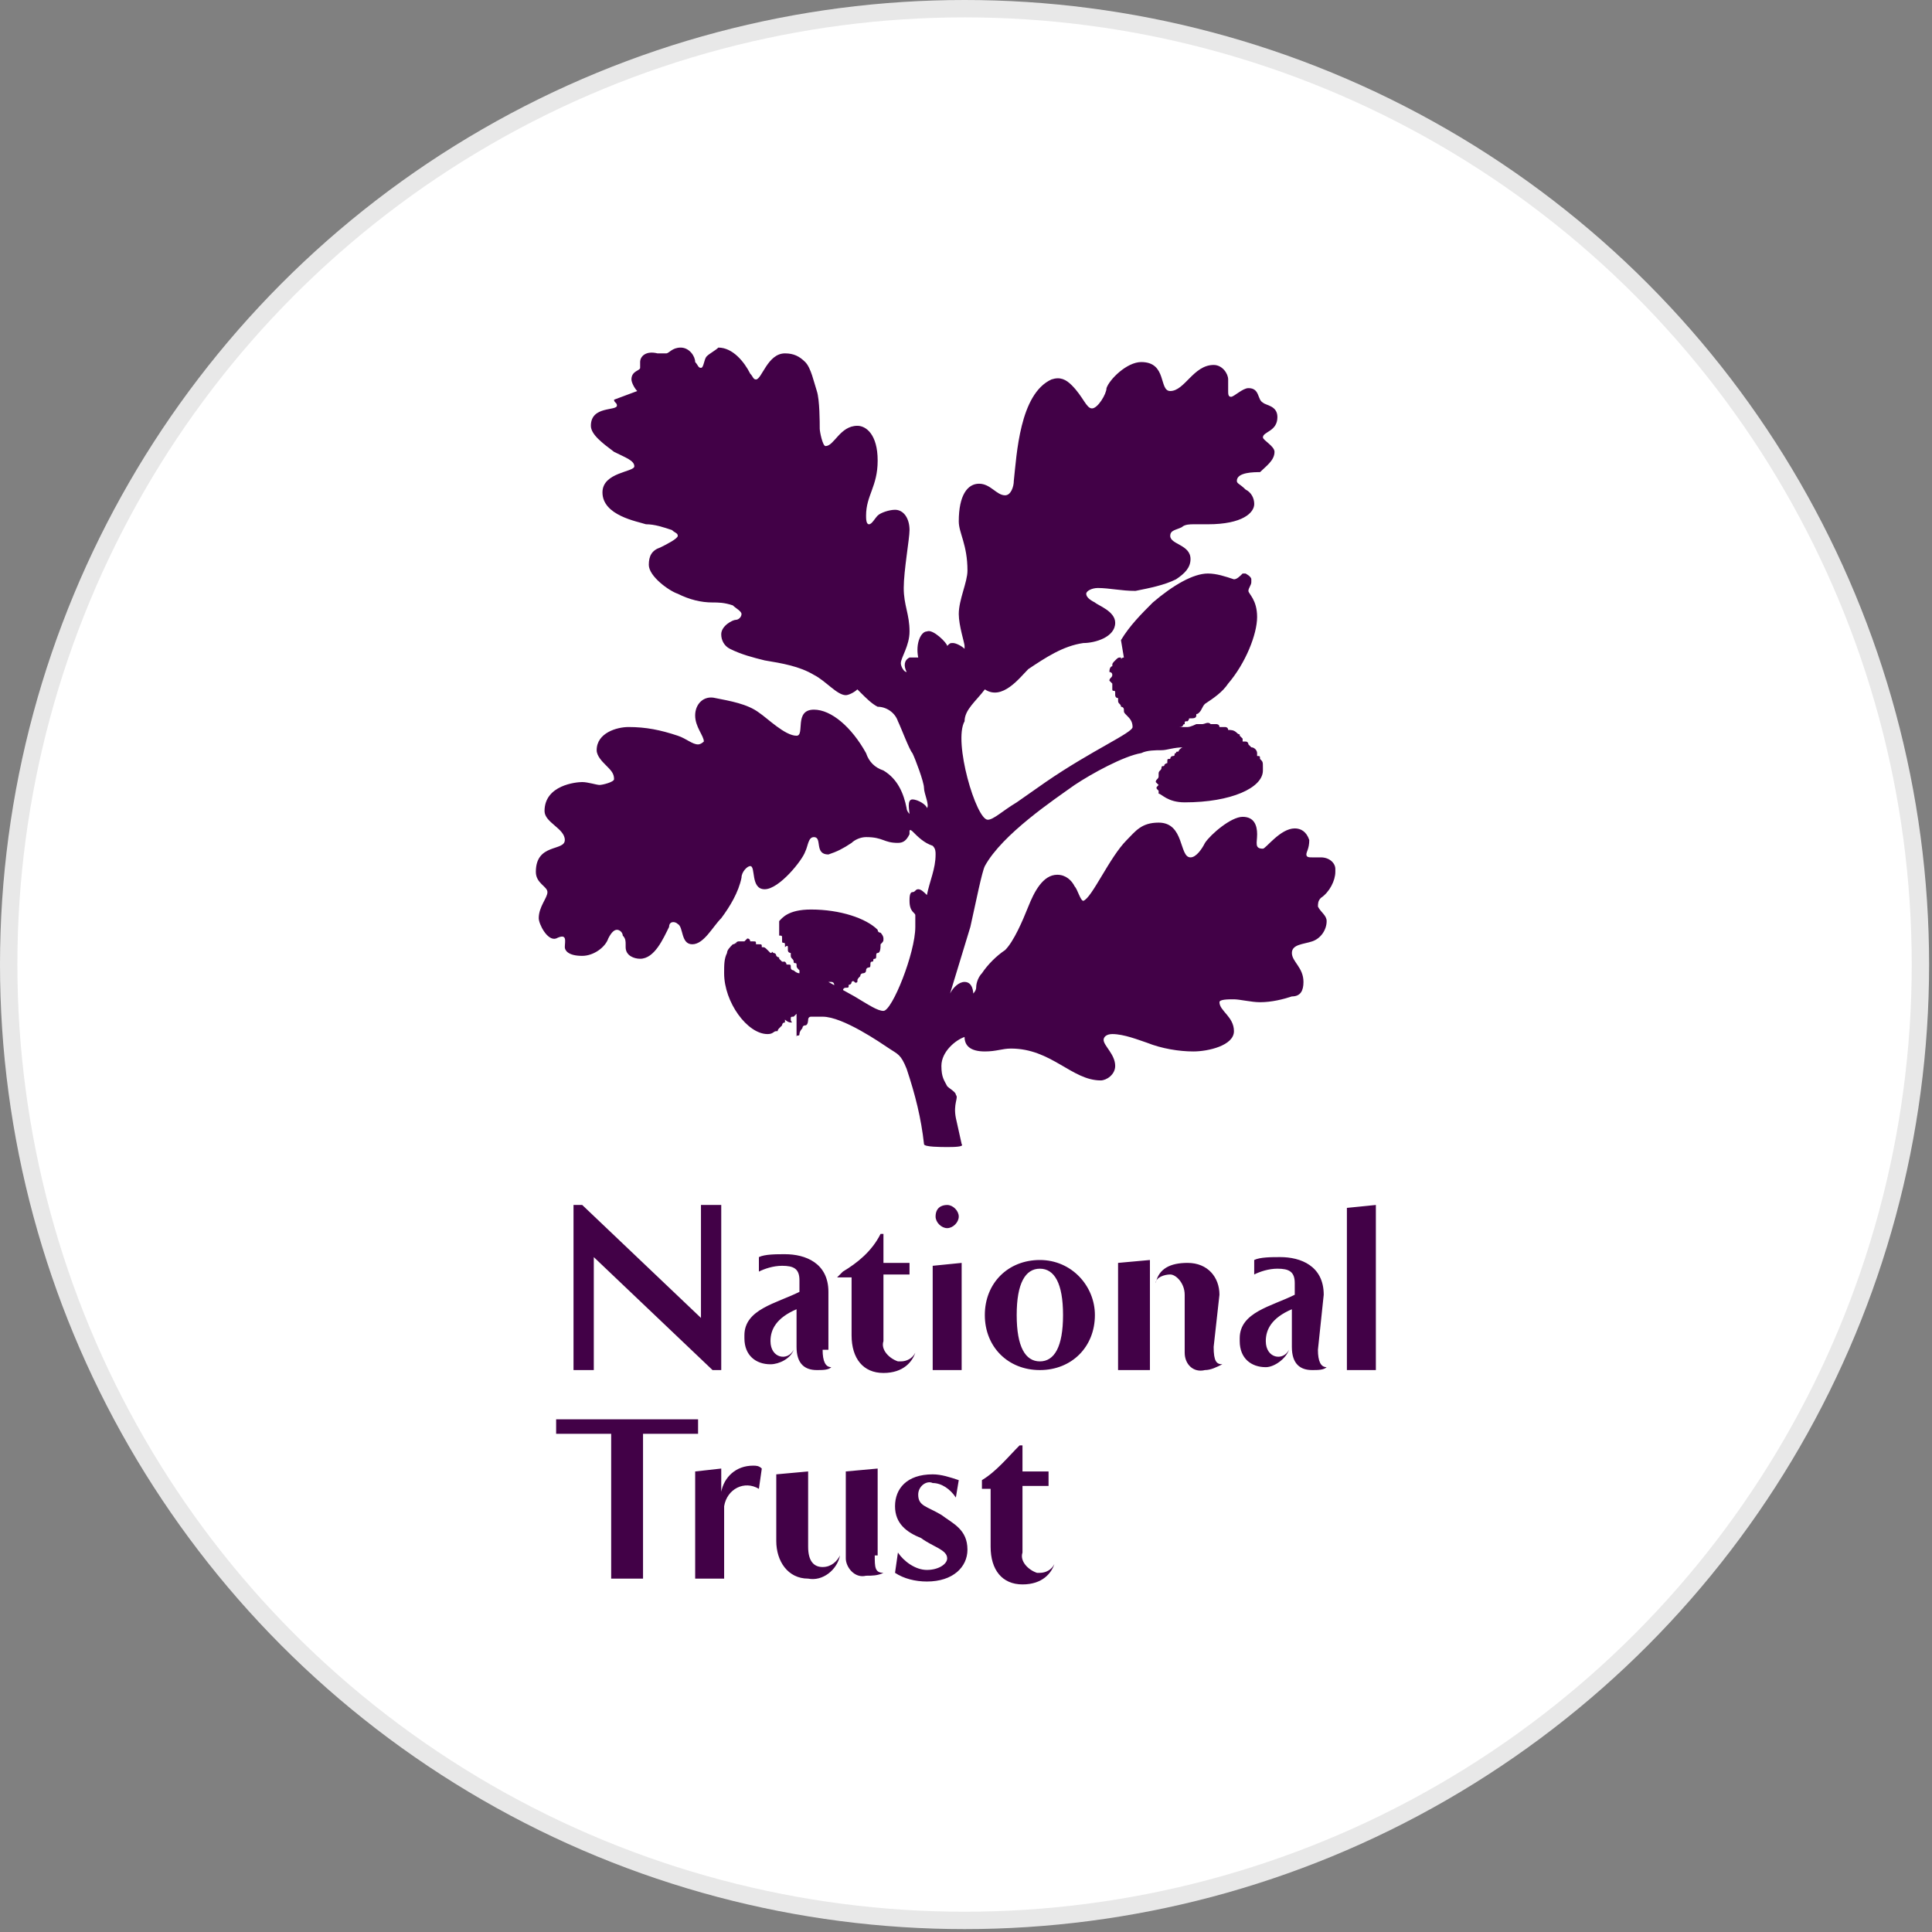 <?xml version="1.0" encoding="utf-8"?>
<svg version="1.1" id="Layer_1" xmlns="http://www.w3.org/2000/svg" xmlns:xlink="http://www.w3.org/1999/xlink" x="0px" y="0px"
	width="100px" height="100px" viewBox="0 0 66.7 66.7" style="enable-background:new 0 0 66.7 66.7;" xml:space="preserve">
<rect x="0" y="0" width="66.7" height="66.7" fill="#808080" stroke="none"/>
<g>
	<circle style="fill:#E8E8E8;" cx="33.3" cy="33.3" r="33.3"/>
	<circle style="fill:#FFFFFF;" cx="33.3" cy="33.3" r="32.7"/>
	<g>
		<path style="fill:#420147;" d="M38.7,22.1c0.3-0.5,0.7-0.9,1.1-1.3c0.7-0.6,1.4-1,1.9-1c0.3,0,0.6,0.1,0.9,0.2
			c0.1,0,0.2-0.1,0.3-0.2h0.1c0,0,0.2,0.1,0.2,0.2v0.1c0,0.1-0.1,0.2-0.1,0.3s0.3,0.3,0.3,0.9s-0.4,1.6-1,2.3
			c-0.2,0.3-0.5,0.5-0.8,0.7c-0.1,0.1-0.1,0.2-0.2,0.3c-0.1,0.1-0.1,0-0.1,0.1s-0.1,0.1-0.2,0.1c-0.1,0,0,0-0.1,0.1
			c-0.1,0-0.1,0-0.1,0.1c-0.1,0,0,0.1-0.2,0.1H41c0.1,0,0.3-0.1,0.3-0.1h0.1h0.1c0.1,0,0.2-0.1,0.3,0H42c0,0,0.1,0,0.1,0.1h0.2
			c0,0,0.1,0,0.1,0.1c0.1,0,0.2,0,0.3,0.1c0.1,0.1,0.1,0,0.1,0.1c0,0,0.1,0.1,0.1,0.1v0.1H43c0.1,0,0.1,0.1,0.1,0.1s0.1,0.1,0.1,0.1
			c0.1,0,0.2,0.1,0.2,0.2v0.1c0.1,0,0.1,0,0.1,0.1c0.1,0.1,0.1,0.1,0.1,0.3v0.1c0,0.6-1.1,1.1-2.7,1.1c-0.6,0-0.8-0.3-0.9-0.3v-0.1
			c-0.1-0.1-0.1-0.1,0-0.2c0,0-0.1-0.1-0.1-0.1c0-0.1,0.1-0.1,0.1-0.2v-0.1c0-0.1,0.1-0.1,0.1-0.2c0-0.1,0.1,0,0.1-0.1
			c0.1-0.1,0.1,0,0.1-0.1c0-0.1,0-0.1,0.1-0.1c0,0,0-0.1,0.1-0.1c0.1,0,0-0.1,0.1-0.1c0-0.1,0.1,0,0.1-0.1c0.1-0.1,0.1-0.1,0.2-0.1
			c-0.4,0-0.6,0.1-0.8,0.1s-0.5,0-0.7,0.1c-0.6,0.1-1.7,0.7-2.3,1.1c-0.7,0.5-2.5,1.7-3.1,2.8c-0.1,0.2-0.3,1.2-0.5,2.1l-0.7,2.3
			c0.1-0.2,0.3-0.4,0.5-0.4c0.3,0,0.3,0.4,0.3,0.4s0.1-0.1,0.1-0.2c0-0.2,0.1-0.4,0.2-0.5c0.2-0.3,0.5-0.6,0.8-0.8
			c0.3-0.3,0.6-1,0.8-1.5c0.2-0.5,0.5-1.1,1-1.1c0.3,0,0.5,0.2,0.6,0.4c0.1,0.1,0.2,0.5,0.3,0.5c0.3-0.1,0.9-1.5,1.5-2.1
			c0.3-0.3,0.5-0.6,1.1-0.6c0.9,0,0.7,1.2,1.1,1.2c0.2,0,0.4-0.3,0.5-0.5c0.2-0.3,0.9-0.9,1.3-0.9c0.4,0,0.5,0.3,0.5,0.6
			c0,0.3-0.1,0.5,0.2,0.5c0.1,0,0.6-0.7,1.1-0.7c0.2,0,0.4,0.1,0.5,0.4l0,0c0,0.3-0.1,0.4-0.1,0.5s0.1,0.1,0.2,0.1h0.3
			c0.3,0,0.5,0.2,0.5,0.4v0.1c0,0.3-0.2,0.7-0.5,0.9c-0.1,0.1-0.1,0.2-0.1,0.3c0.1,0.2,0.3,0.3,0.3,0.5c0,0.3-0.2,0.6-0.5,0.7
			c-0.3,0.1-0.7,0.1-0.7,0.4c0,0.3,0.4,0.5,0.4,1c0,0.3-0.1,0.5-0.4,0.5c-0.3,0.1-0.7,0.2-1.1,0.2c-0.3,0-0.7-0.1-0.9-0.1
			s-0.5,0-0.5,0.1c0,0.3,0.5,0.5,0.5,1c0,0.5-0.9,0.7-1.4,0.7s-1.1-0.1-1.6-0.3c-0.3-0.1-0.8-0.3-1.2-0.3c-0.2,0-0.3,0.1-0.3,0.2
			c0,0.2,0.4,0.5,0.4,0.9c0,0.3-0.3,0.5-0.5,0.5c-1,0-1.7-1.1-3.1-1.1c-0.3,0-0.5,0.1-0.9,0.1c-0.5,0-0.7-0.2-0.7-0.5
			c-0.3,0.1-0.8,0.5-0.8,1c0,0.4,0.1,0.5,0.2,0.7c0.1,0.1,0.3,0.2,0.3,0.3c0.1,0.1-0.1,0.3,0,0.8l0.2,0.9c0.1,0.1-0.3,0.1-0.5,0.1
			c-0.2,0-0.8,0-0.8-0.1c-0.1-0.9-0.3-1.7-0.6-2.6c-0.2-0.5-0.3-0.5-0.6-0.7c-0.3-0.2-1.6-1.1-2.3-1.1h-0.3h-0.1
			c-0.1,0-0.1,0.1-0.1,0.1s0,0.2-0.1,0.2s-0.1,0.1-0.1,0.1s-0.1,0.1-0.1,0.2c0,0.1-0.1,0-0.1,0.1V35c-0.1,0.1-0.1,0.1-0.1,0.1
			c-0.1,0-0.1,0-0.1,0.1s0.1,0.1,0,0.1s-0.2-0.1-0.2-0.1v0.1c-0.1,0-0.1,0.1-0.1,0.1l-0.1,0.1c-0.1,0.1,0,0.1-0.1,0.1
			c-0.1,0-0.1,0.1-0.3,0.1c-0.7,0-1.5-1.1-1.5-2.1c0-0.3,0-0.5,0.1-0.7c0-0.1,0.1-0.2,0.2-0.3c0.1,0,0.1-0.1,0.1,0
			c0-0.1,0.1-0.1,0.1-0.1h0.2c0,0,0.1-0.1,0.1-0.1c0.1,0,0.1,0.1,0.1,0.1h0.1c0.1,0,0.1,0,0.1,0.1h0.1c0.1,0,0.1,0,0.1,0.1
			c0.1,0,0.1,0,0.2,0.1l0.1,0.1c0.1,0,0-0.1,0.1,0c0.1,0,0.1,0.1,0.1,0.1c0.1,0.1,0.1,0,0.1,0.1c0.1,0.1,0.1,0.1,0.1,0.1h0.1
			c0.1,0.1,0,0.1,0.1,0.1s0.1,0,0.1,0.1s0.1,0.1,0.1,0.1s0.1,0.1,0.2,0.1v-0.1c-0.1-0.1-0.1-0.1-0.1-0.2c0-0.1-0.1,0-0.1-0.1
			c0-0.1-0.1-0.1-0.1-0.2v-0.1c0,0-0.1,0-0.1-0.1v-0.1c0-0.1-0.1,0-0.1,0v-0.1c0-0.1-0.1,0-0.1-0.1v-0.1c0-0.1,0-0.1-0.1-0.1v-0.1
			v-0.1v-0.1v-0.1v-0.1c0.1-0.1,0.3-0.4,1.1-0.4c1,0,1.9,0.3,2.3,0.7c0,0.1,0.1,0.1,0.1,0.1s0.1,0.1,0.1,0.2c0,0.1,0,0.1-0.1,0.2
			c0,0.1,0,0.3-0.1,0.3s0,0.2-0.1,0.2s0,0.1-0.1,0.1s0,0.2-0.1,0.2c0,0-0.1,0-0.1,0.1c0,0.1-0.1,0.1-0.1,0.1s-0.1,0-0.1,0.1
			c-0.1,0.1-0.1,0.1-0.1,0.2c-0.1,0.1-0.1-0.1-0.2,0c0,0.1-0.1,0.1-0.1,0.1c0,0.1,0,0.1-0.1,0.1s-0.1,0.1-0.1,0.1s0,0.1-0.1,0
			s-0.1,0-0.1,0s-0.1,0-0.1,0.1V34c0,0,0-0.1-0.1-0.1h-0.1l0.9,0.5c0.5,0.3,0.8,0.5,1,0.5c0.3,0,1.1-2,1.1-2.9v-0.4
			c0-0.1-0.2-0.1-0.2-0.5c0-0.1,0-0.3,0.1-0.3s0.1-0.1,0.2-0.1c0.1,0,0.2,0.1,0.3,0.2c0.1-0.5,0.3-0.9,0.3-1.4c0-0.1,0-0.2-0.1-0.3
			c-0.3-0.1-0.5-0.3-0.7-0.5c0,0-0.1-0.1-0.1,0v0.1c-0.1,0.2-0.2,0.3-0.4,0.3c-0.5,0-0.5-0.2-1.1-0.2c-0.2,0-0.4,0.1-0.5,0.2
			c-0.3,0.2-0.5,0.3-0.8,0.4c-0.5,0-0.2-0.6-0.5-0.6c-0.2,0-0.2,0.3-0.3,0.5c-0.1,0.3-0.9,1.3-1.4,1.3c-0.5,0-0.3-0.8-0.5-0.8
			c-0.1,0-0.3,0.2-0.3,0.4c-0.1,0.5-0.4,1-0.7,1.4c-0.3,0.3-0.6,0.9-1,0.9c-0.4,0-0.3-0.6-0.5-0.7c-0.1-0.1-0.3-0.1-0.3,0.1
			c-0.2,0.4-0.5,1.1-1,1.1c-0.2,0-0.5-0.1-0.5-0.4v-0.1c0-0.1,0-0.2-0.1-0.3c0-0.1-0.1-0.2-0.2-0.2c-0.1,0-0.2,0.1-0.3,0.3
			c-0.1,0.3-0.5,0.6-0.9,0.6c-0.5,0-0.6-0.2-0.6-0.3c0-0.2,0.1-0.5-0.3-0.3c-0.3,0.1-0.6-0.5-0.6-0.7c0-0.4,0.3-0.7,0.3-0.9
			c0-0.2-0.4-0.3-0.4-0.7c0-1,1-0.7,1-1.1c0-0.4-0.7-0.6-0.7-1c0-0.9,1.1-1,1.3-1c0.2,0,0.5,0.1,0.6,0.1c0.1,0,0.5-0.1,0.5-0.2
			c0-0.2-0.1-0.3-0.3-0.5c-0.1-0.1-0.3-0.3-0.3-0.5c0-0.6,0.7-0.8,1.1-0.8c0.6,0,1.1,0.1,1.7,0.3c0.3,0.1,0.5,0.3,0.7,0.3
			c0.1,0,0.2-0.1,0.2-0.1c0-0.2-0.3-0.5-0.3-0.9s0.3-0.7,0.7-0.6l0,0c0.5,0.1,1.1,0.2,1.5,0.5c0.3,0.2,0.9,0.8,1.3,0.8
			c0.3,0-0.1-0.9,0.6-0.9c0.6,0,1.3,0.6,1.8,1.5c0.1,0.3,0.3,0.5,0.6,0.6c0.5,0.3,0.7,0.8,0.8,1.3c0,0.1,0.1,0.2,0.1,0.2
			c0-0.1-0.1-0.5,0.1-0.5s0.5,0.2,0.5,0.3c0.1-0.1-0.1-0.5-0.1-0.7s-0.3-1-0.4-1.2c-0.1-0.1-0.4-0.9-0.5-1.1
			c-0.1-0.3-0.4-0.5-0.7-0.5c-0.2-0.1-0.4-0.3-0.6-0.5c-0.1-0.1-0.1-0.1-0.1-0.1c-0.1,0.1-0.3,0.2-0.4,0.2c-0.3,0-0.7-0.5-1.1-0.7
			c-0.5-0.3-1.1-0.4-1.7-0.5c-0.4-0.1-0.8-0.2-1.2-0.4c-0.2-0.1-0.3-0.3-0.3-0.5c0-0.3,0.4-0.5,0.5-0.5c0.1,0,0.2-0.1,0.2-0.2
			c0-0.1-0.2-0.2-0.3-0.3c-0.3-0.1-0.5-0.1-0.7-0.1c-0.4,0-0.8-0.1-1.2-0.3c-0.3-0.1-1-0.6-1-1c0-0.3,0.1-0.5,0.4-0.6
			c0.2-0.1,0.6-0.3,0.6-0.4s-0.1-0.1-0.2-0.2c-0.3-0.1-0.6-0.2-0.9-0.2c-0.3-0.1-1.5-0.3-1.5-1.1c0-0.7,1.1-0.7,1.1-0.9
			s-0.3-0.3-0.7-0.5c-0.4-0.3-0.8-0.6-0.8-0.9c0-0.7,0.9-0.5,0.9-0.7c0-0.1-0.1-0.1-0.1-0.2L22,13.5c-0.1-0.1-0.2-0.3-0.2-0.4
			c0-0.3,0.3-0.3,0.3-0.4v-0.2c0-0.2,0.2-0.4,0.6-0.3H23c0.1,0,0.2-0.2,0.5-0.2c0.3,0,0.5,0.3,0.5,0.5c0.1,0.1,0.1,0.2,0.2,0.2
			c0.1,0,0.1-0.3,0.2-0.4s0.3-0.2,0.4-0.3c0.5,0,0.9,0.5,1.1,0.9c0.1,0.1,0.1,0.2,0.2,0.2c0.2,0,0.4-0.9,1-0.9
			c0.3,0,0.5,0.1,0.7,0.3c0.2,0.2,0.3,0.7,0.4,1c0.1,0.3,0.1,1.1,0.1,1.3c0,0.1,0.1,0.6,0.2,0.6c0.3,0,0.5-0.7,1.1-0.7
			c0.3,0,0.7,0.3,0.7,1.2c0,0.9-0.4,1.2-0.4,1.9c0,0.1,0,0.3,0.1,0.3s0.2-0.2,0.3-0.3c0.1-0.1,0.4-0.2,0.6-0.2
			c0.3,0,0.5,0.3,0.5,0.7c0,0.3-0.2,1.4-0.2,2s0.2,0.9,0.2,1.5c0,0.5-0.3,0.9-0.3,1.1c0,0.1,0.1,0.3,0.2,0.3
			c-0.1-0.2-0.1-0.4,0.1-0.5h0.3c-0.1-0.5,0.1-0.9,0.3-0.9c0.2-0.1,0.7,0.4,0.7,0.5c0.1-0.1,0.1-0.1,0.2-0.1c0.1,0,0.3,0.1,0.4,0.2
			v-0.1c0-0.1-0.2-0.7-0.2-1.1c0-0.5,0.3-1.1,0.3-1.5c0-0.9-0.3-1.3-0.3-1.7c0-0.9,0.3-1.3,0.7-1.3c0.4,0,0.6,0.4,0.9,0.4
			c0.2,0,0.3-0.3,0.3-0.5c0.1-0.9,0.2-3,1.3-3.5c0.3-0.1,0.5,0,0.7,0.2c0.4,0.4,0.5,0.8,0.7,0.8c0.2,0,0.5-0.5,0.5-0.7
			c0.1-0.3,0.7-0.9,1.2-0.9c0.9,0,0.6,1,1,1c0.5,0,0.8-0.9,1.5-0.9c0.3,0,0.5,0.3,0.5,0.5v0.4c0,0.1,0,0.2,0.1,0.2s0.4-0.3,0.6-0.3
			c0.4,0,0.3,0.4,0.5,0.5c0.1,0.1,0.5,0.1,0.5,0.5c0,0.5-0.5,0.5-0.5,0.7c0,0.1,0.4,0.3,0.4,0.5c0,0.3-0.3,0.5-0.5,0.7
			c-0.2,0-0.8,0-0.8,0.3c0,0.1,0.1,0.1,0.3,0.3c0.2,0.1,0.3,0.3,0.3,0.5c0,0.3-0.4,0.7-1.6,0.7h-0.5c-0.1,0-0.3,0-0.4,0.1
			c-0.2,0.1-0.4,0.1-0.4,0.3c0,0.3,0.7,0.3,0.7,0.8c0,0.3-0.2,0.5-0.5,0.7c-0.4,0.2-0.9,0.3-1.4,0.4c-0.5,0-0.9-0.1-1.3-0.1
			c-0.2,0-0.4,0.1-0.4,0.2s0.1,0.2,0.3,0.3c0.1,0.1,0.7,0.3,0.7,0.7c0,0.5-0.7,0.7-1.1,0.7c-0.7,0.1-1.3,0.5-1.9,0.9
			c-0.3,0.3-0.9,1.1-1.5,0.7c-0.3,0.4-0.7,0.7-0.7,1.1c-0.4,0.7,0.4,3.4,0.8,3.4c0.2,0,0.5-0.3,1-0.6l1-0.7c1.6-1.1,3-1.7,3-1.9
			s-0.1-0.3-0.2-0.4c-0.1-0.1-0.1-0.1-0.1-0.2c0-0.1-0.1-0.1-0.1-0.1c0-0.1-0.1-0.1-0.1-0.2v-0.1c-0.1,0-0.1-0.1-0.1-0.1v-0.1
			c0-0.1-0.1,0-0.1-0.1v-0.2c0,0-0.1-0.1-0.1-0.1c0-0.1,0.1-0.1,0.1-0.2s-0.1-0.1-0.1-0.1c0-0.2,0.1-0.2,0.1-0.2
			c0-0.1,0-0.1,0.1-0.2s0.1-0.1,0.2-0.1c0,0.1,0,0,0.1,0 M21.1,54.5v-5h-1.9v-0.5h4.9v0.5h-1.9v5H21.1z M29,53.7
			c-0.1,0.5-0.6,0.9-1.1,0.8c-0.7,0-1.1-0.6-1.1-1.3v-2.3l1.1-0.1v2.6c0,0.5,0.2,0.7,0.5,0.7C28.7,54.1,28.9,53.9,29,53.7
			 M30.2,53.7c0,0.4,0,0.6,0.3,0.6c-0.2,0.1-0.4,0.1-0.6,0.1c-0.4,0.1-0.7-0.3-0.7-0.6v-0.1v-2.9l1.1-0.1V53.7L30.2,53.7z
			 M33.9,51.1c0.5-0.3,0.9-0.8,1.3-1.2h0.1v0.9h0.9v0.5h-0.9v2.3c-0.1,0.3,0.2,0.6,0.5,0.7h0.1c0.2,0,0.4-0.1,0.5-0.3
			c-0.1,0.3-0.4,0.7-1.1,0.7c-0.7,0-1.1-0.5-1.1-1.3v-2h-0.3L33.9,51.1C33.9,51.1,33.9,51.1,33.9,51.1z M24.9,51.5
			c0.1-0.5,0.5-0.9,1.1-0.9c0.1,0,0.2,0,0.3,0.1l-0.1,0.7c-0.5-0.3-1.1,0-1.2,0.6v2.5h-1v-3.7l0.9-0.1L24.9,51.5L24.9,51.5
			L24.9,51.5z"/>
		<path style="fill:#420147;" d="M32,54.2c-0.4,0-0.8-0.3-1-0.6l-0.1,0.7c0.3,0.2,0.7,0.3,1.1,0.3c0.9,0,1.4-0.5,1.4-1.1
			c0-0.7-0.5-0.9-0.9-1.2c-0.5-0.3-0.8-0.3-0.8-0.7c0-0.3,0.3-0.5,0.5-0.4l0,0c0.3,0,0.6,0.2,0.8,0.5l0.1-0.6
			c-0.3-0.1-0.6-0.2-0.9-0.2c-0.9,0-1.3,0.5-1.3,1.1s0.4,0.9,0.9,1.1c0.4,0.3,0.9,0.4,0.9,0.7C32.7,54,32.4,54.2,32,54.2 M46.5,47.3
			v-5.6l1-0.1v5.7L46.5,47.3L46.5,47.3z"/>
		<path style="fill:#420147;" d="M29.1,43.9c0.5-0.3,1-0.7,1.3-1.3h0.1v1h0.9V44h-0.9v2.3c-0.1,0.3,0.2,0.6,0.5,0.7h0.1
			c0.2,0,0.4-0.1,0.5-0.3c-0.1,0.3-0.4,0.7-1.1,0.7c-0.7,0-1.1-0.5-1.1-1.3v-2h-0.5L29.1,43.9L29.1,43.9
			C29,43.9,29.1,43.9,29.1,43.9z M32.3,42c0,0.2,0.2,0.4,0.4,0.4l0,0c0.2,0,0.4-0.2,0.4-0.4c0-0.2-0.2-0.4-0.4-0.4
			C32.5,41.6,32.3,41.7,32.3,42 M33.2,47.3v-3.7l-1,0.1v3.6C32.3,47.3,33.2,47.3,33.2,47.3z M41.9,46.5c0,0.5,0.1,0.6,0.3,0.6
			c-0.2,0.1-0.4,0.2-0.6,0.2c-0.4,0.1-0.7-0.2-0.7-0.6v-0.1v-1.9c0-0.4-0.3-0.7-0.5-0.7c-0.2,0-0.5,0.1-0.5,0.3
			c0.1-0.5,0.5-0.7,1.1-0.7c0.7,0,1.1,0.5,1.1,1.1L41.9,46.5L41.9,46.5C41.9,46.5,41.9,46.5,41.9,46.5z"/>
		<path style="fill:#420147;" d="M39.7,47.3h-1.1v-3.7l1.1-0.1V47.3z M35.9,47c-0.5,0-0.8-0.5-0.8-1.6c0-1.1,0.3-1.6,0.8-1.6
			c0.5,0,0.8,0.5,0.8,1.6C36.7,46.5,36.4,47,35.9,47 M35.9,43.5c-1.1,0-1.9,0.8-1.9,1.9s0.8,1.9,1.9,1.9c1.1,0,1.9-0.8,1.9-1.9l0,0
			C37.8,44.4,37,43.5,35.9,43.5L35.9,43.5 M45.5,46.6c0,0.4,0.1,0.6,0.3,0.6c-0.1,0.1-0.3,0.1-0.5,0.1c-0.4,0-0.7-0.2-0.7-0.8v-1.3
			c-0.7,0.3-0.9,0.7-0.9,1.1c0,0.6,0.6,0.7,0.8,0.3c-0.1,0.3-0.5,0.6-0.8,0.6c-0.5,0-0.9-0.3-0.9-0.9v-0.1c0-0.9,1.1-1.1,1.9-1.5
			v-0.4c0-0.4-0.2-0.5-0.6-0.5c-0.3,0-0.6,0.1-0.8,0.2v-0.5c0.2-0.1,0.6-0.1,0.9-0.1c0.7,0,1.5,0.3,1.5,1.3L45.5,46.6L45.5,46.6z
			 M28.4,46.6c0,0.4,0.1,0.6,0.3,0.6c-0.1,0.1-0.3,0.1-0.5,0.1c-0.4,0-0.7-0.2-0.7-0.8v-1.3c-0.7,0.3-0.9,0.7-0.9,1.1
			c0,0.6,0.6,0.7,0.8,0.3c-0.1,0.3-0.5,0.5-0.8,0.5c-0.5,0-0.9-0.3-0.9-0.9v-0.1c0-0.9,1.1-1.1,1.9-1.5v-0.4c0-0.4-0.2-0.5-0.6-0.5
			c-0.3,0-0.6,0.1-0.8,0.2v-0.5c0.2-0.1,0.6-0.1,0.9-0.1c0.7,0,1.5,0.3,1.5,1.3V46.6L28.4,46.6L28.4,46.6z M20.5,43.4v3.9h-0.7v-5.7
			h0.3l4.1,3.9v-3.9h0.7v5.7h-0.3L20.5,43.4z"/>
	</g>
</g>
</svg>
